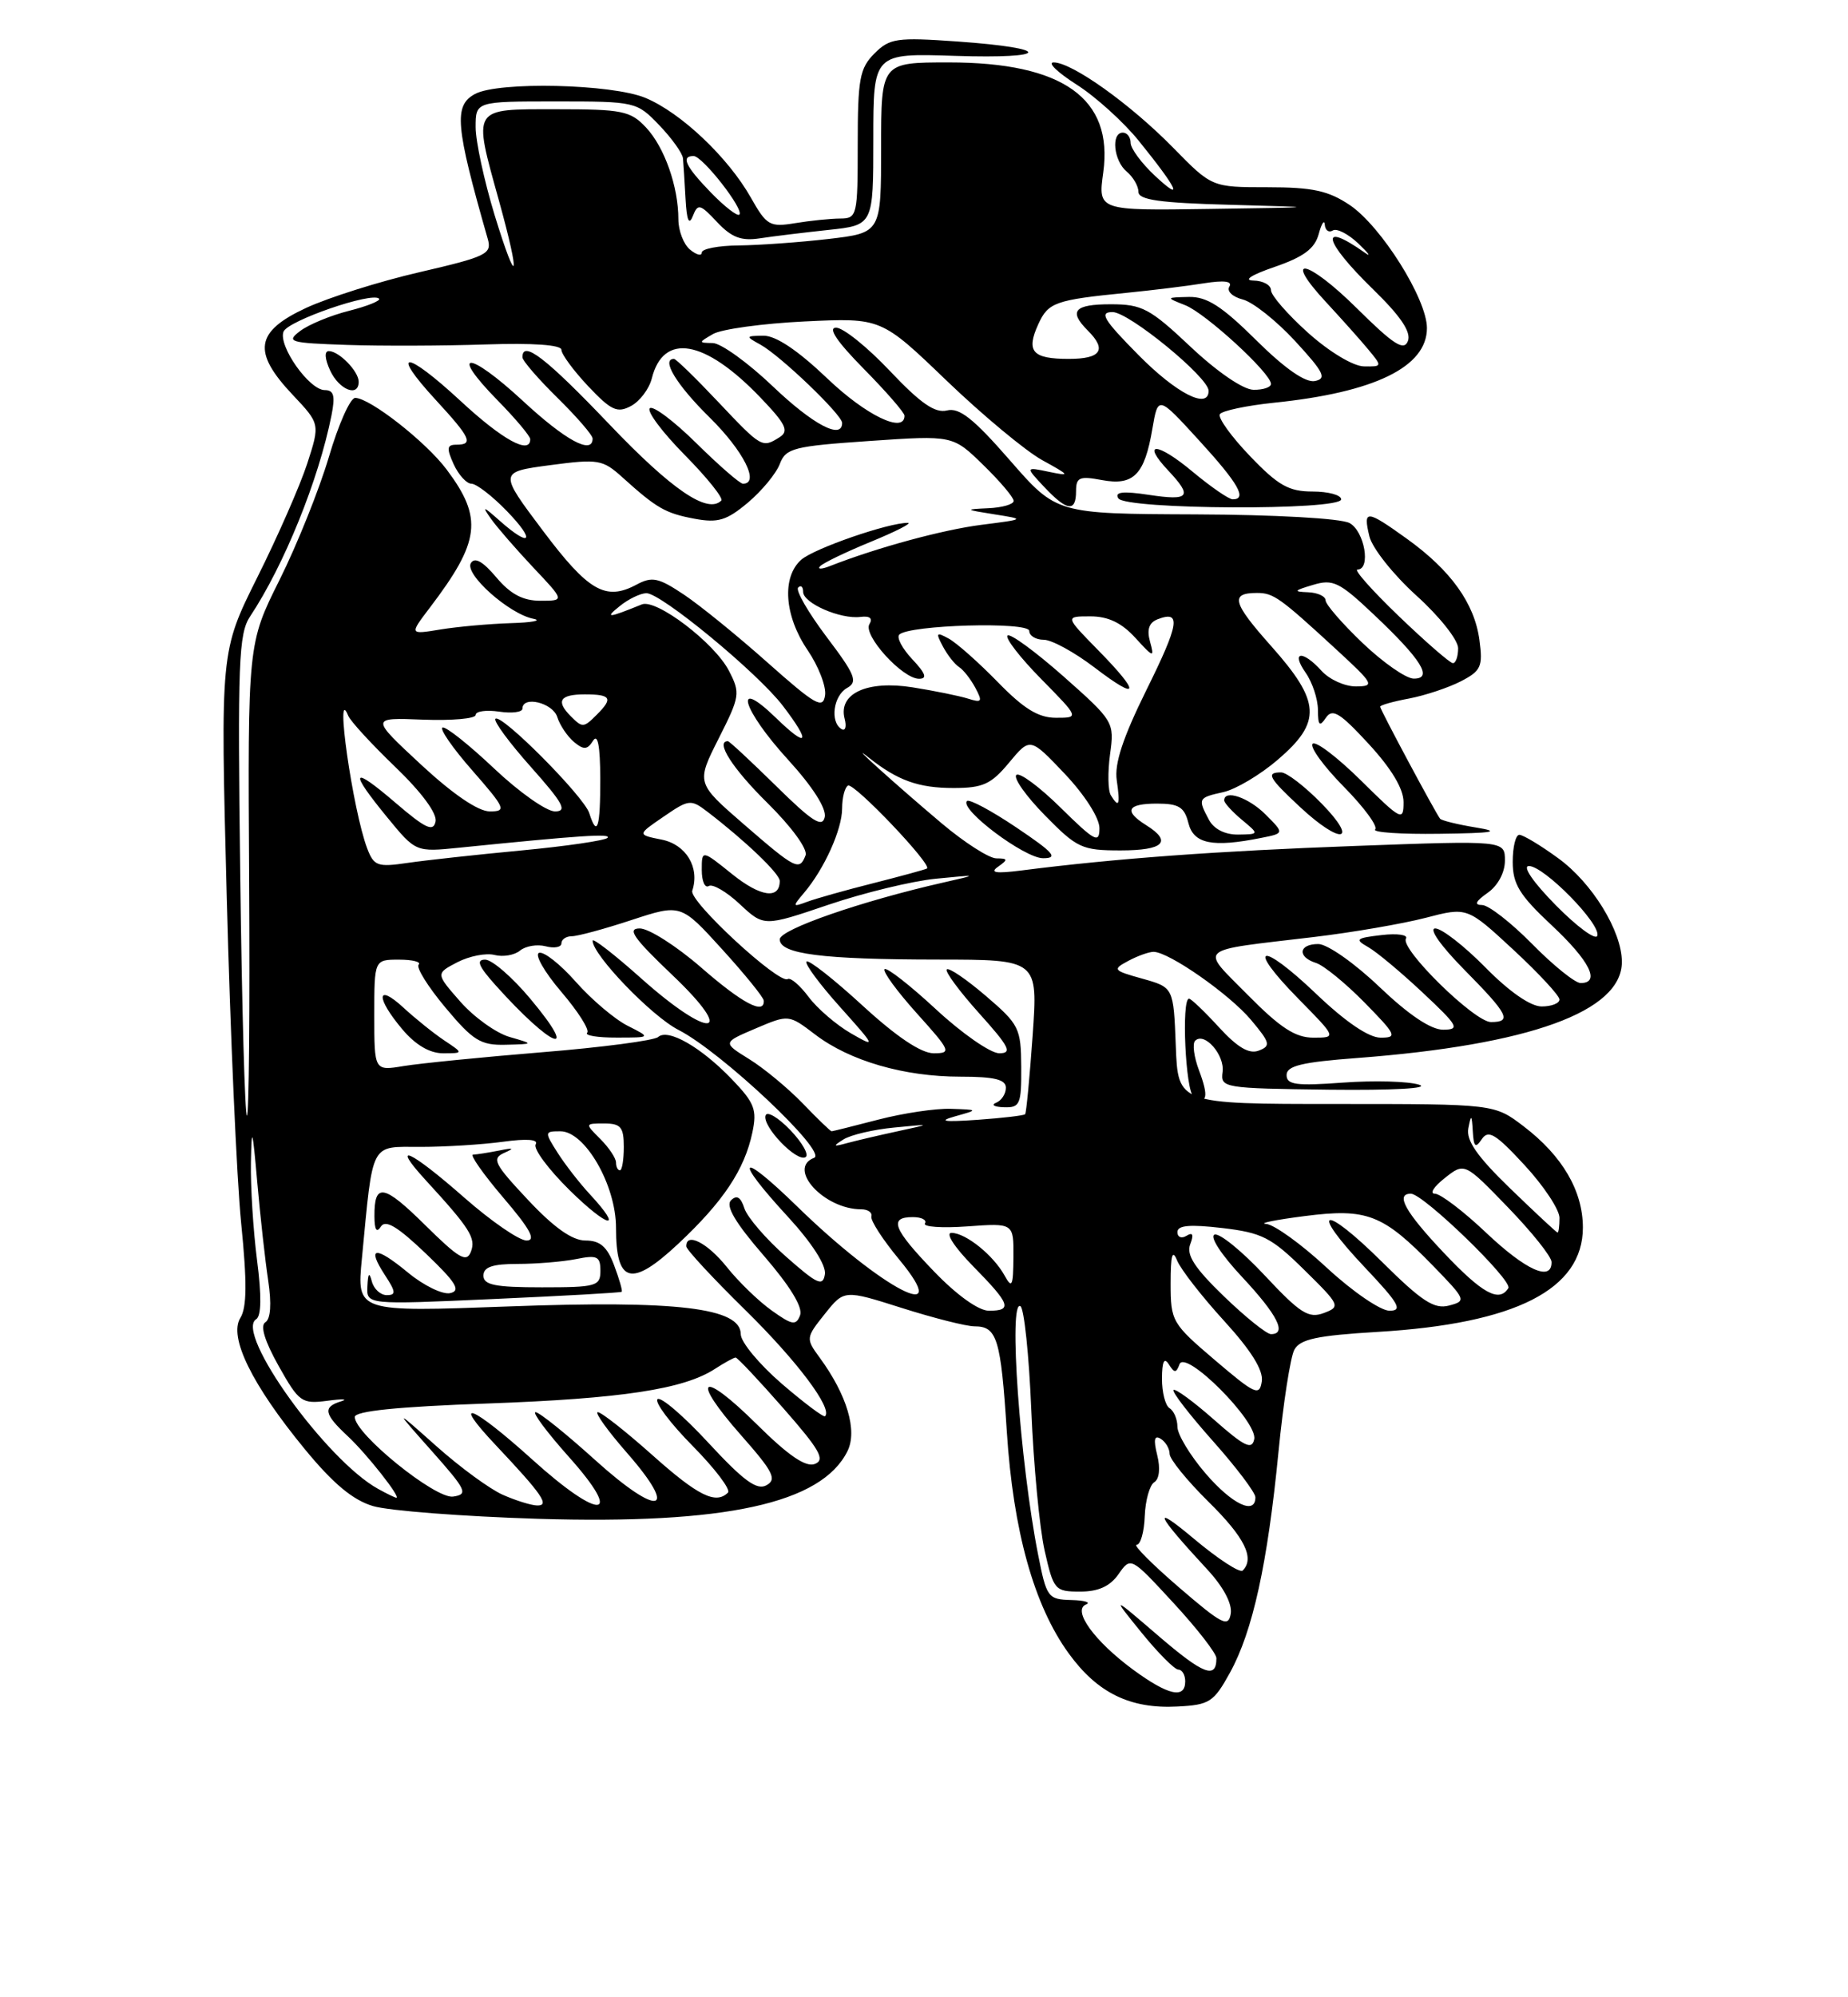 <?xml version="1.0" encoding="UTF-8" standalone="no"?>
<!DOCTYPE svg PUBLIC "-//W3C//DTD SVG 1.1//EN" "http://www.w3.org/Graphics/SVG/1.1/DTD/svg11.dtd" >
<svg xmlns="http://www.w3.org/2000/svg" xmlns:xlink="http://www.w3.org/1999/xlink" version="1.1" viewBox="0 0 237 256">
 <g >
 <path fill="currentColor"
d=" M 157.75 214.37 C 160.66 209.08 162.56 200.43 163.96 186.11 C 164.57 179.85 165.49 173.96 165.99 173.01 C 166.73 171.64 168.87 171.18 176.71 170.71 C 194.36 169.66 203.00 165.27 203.00 157.33 C 202.99 152.63 200.37 148.15 195.41 144.37 C 191.65 141.50 191.65 141.50 171.36 141.50 C 151.07 141.50 151.07 141.50 150.79 134.03 C 150.50 126.56 150.50 126.56 146.51 125.44 C 142.73 124.39 142.64 124.26 144.70 123.16 C 145.89 122.52 147.35 122.00 147.94 122.00 C 149.90 122.00 157.72 127.46 160.46 130.75 C 162.90 133.66 163.00 134.06 161.43 134.66 C 160.20 135.14 158.71 134.26 156.33 131.67 C 154.48 129.65 152.75 128.00 152.49 128.00 C 151.49 128.00 152.04 139.91 153.07 140.54 C 154.81 141.62 155.04 140.56 153.78 137.22 C 153.12 135.49 152.90 133.77 153.27 133.40 C 154.45 132.21 157.09 135.21 156.79 137.40 C 156.51 139.44 156.90 139.50 170.50 139.67 C 178.64 139.76 183.45 139.50 182.00 139.03 C 180.62 138.59 176.24 138.47 172.25 138.76 C 166.23 139.20 165.00 139.04 165.00 137.79 C 165.00 136.61 166.96 136.14 174.02 135.61 C 196.18 133.93 208.00 129.65 208.00 123.29 C 208.00 119.35 204.19 113.15 199.82 109.99 C 197.56 108.34 195.32 107.00 194.85 107.00 C 194.38 107.00 194.00 108.56 194.00 110.46 C 194.00 113.32 194.86 114.73 199.00 118.60 C 203.88 123.16 205.30 126.00 202.71 126.00 C 202.00 126.00 199.21 123.75 196.50 121.00 C 193.79 118.25 190.90 116.00 190.07 116.00 C 189.02 116.00 189.24 115.52 190.78 114.44 C 192.10 113.52 193.00 111.84 193.00 110.31 C 193.00 107.72 193.00 107.72 173.75 108.43 C 156.20 109.07 143.03 110.03 131.00 111.57 C 127.68 111.99 126.89 111.86 128.00 111.09 C 129.30 110.17 129.27 110.03 127.78 110.02 C 126.84 110.01 123.69 107.99 120.78 105.54 C 114.87 100.56 108.28 94.61 111.45 97.13 C 115.14 100.05 117.80 101.00 122.29 101.00 C 126.06 101.00 127.11 100.52 129.41 97.75 C 132.11 94.50 132.11 94.50 136.56 99.19 C 139.13 101.91 141.00 104.84 141.00 106.15 C 141.00 108.16 140.43 107.86 136.02 103.52 C 133.29 100.83 130.73 98.94 130.34 99.33 C 129.94 99.72 131.60 102.06 134.02 104.52 C 138.13 108.71 138.76 109.00 143.71 109.00 C 149.24 109.00 150.38 107.88 147.00 105.77 C 144.07 103.94 144.55 103.00 148.39 103.00 C 151.18 103.00 151.90 103.45 152.41 105.50 C 153.08 108.16 155.49 108.65 161.73 107.40 C 164.72 106.81 164.72 106.81 162.31 104.40 C 160.12 102.21 157.00 101.15 157.00 102.59 C 157.00 102.91 158.01 104.02 159.25 105.06 C 161.50 106.93 161.50 106.93 158.79 106.97 C 157.10 106.99 155.68 106.27 155.04 105.07 C 153.59 102.36 153.65 102.24 156.88 101.53 C 158.47 101.18 161.62 99.31 163.88 97.37 C 169.53 92.53 169.38 89.95 163.04 82.83 C 158.06 77.24 157.72 76.00 161.21 76.00 C 163.32 76.00 164.13 76.58 171.36 83.23 C 176.19 87.68 176.35 87.96 173.90 87.98 C 172.48 87.99 170.50 87.10 169.50 86.00 C 167.05 83.29 165.51 83.46 167.44 86.22 C 168.30 87.44 169.01 89.58 169.02 90.97 C 169.03 93.00 169.23 93.20 170.04 92.00 C 170.88 90.76 171.83 91.34 175.53 95.35 C 178.45 98.52 180.00 101.10 180.00 102.81 C 180.00 105.30 179.72 105.16 174.52 100.02 C 171.51 97.05 168.73 94.94 168.34 95.33 C 167.94 95.72 169.74 98.20 172.33 100.83 C 174.93 103.46 176.74 105.93 176.36 106.31 C 175.98 106.69 179.68 106.94 184.58 106.87 C 191.58 106.78 192.59 106.60 189.27 106.06 C 186.94 105.68 184.88 105.17 184.69 104.94 C 184.09 104.18 177.00 90.95 177.00 90.58 C 177.00 90.38 178.67 89.91 180.72 89.53 C 182.76 89.14 185.74 88.15 187.34 87.33 C 189.95 85.98 190.19 85.44 189.73 82.02 C 189.10 77.34 186.07 73.11 180.45 69.07 C 175.21 65.31 174.79 65.28 175.62 68.75 C 175.99 70.26 178.70 73.67 181.64 76.33 C 184.59 78.99 187.00 82.02 187.00 83.08 C 187.00 84.14 186.70 85.00 186.33 85.00 C 185.97 85.00 182.86 82.30 179.42 79.00 C 175.98 75.70 173.58 73.00 174.09 73.00 C 175.85 73.00 175.00 68.07 173.07 67.04 C 171.96 66.44 163.54 65.97 153.32 65.93 C 135.50 65.86 135.50 65.86 129.50 58.98 C 124.86 53.66 123.03 52.21 121.45 52.61 C 119.92 52.99 118.07 51.71 114.14 47.56 C 111.25 44.50 108.14 42.00 107.23 42.00 C 106.13 42.00 107.34 43.79 110.78 47.28 C 113.65 50.19 116.00 52.89 116.00 53.28 C 116.00 55.63 111.06 53.25 106.09 48.50 C 102.30 44.89 99.49 43.01 97.91 43.03 C 95.61 43.06 95.59 43.11 97.50 44.16 C 100.06 45.56 108.00 53.16 108.00 54.21 C 108.00 56.41 104.25 54.42 99.09 49.50 C 95.91 46.47 92.46 43.99 91.41 43.97 C 89.55 43.94 89.55 43.91 91.45 42.81 C 92.52 42.19 97.81 41.46 103.20 41.20 C 113.01 40.73 113.01 40.73 121.40 48.79 C 126.02 53.22 131.53 57.80 133.65 58.97 C 137.26 60.96 137.31 61.05 134.50 60.47 C 131.50 59.84 131.50 59.84 133.92 62.42 C 136.85 65.53 138.00 65.68 138.00 62.95 C 138.00 61.18 138.44 60.99 141.31 61.53 C 145.38 62.29 146.79 60.86 147.79 54.95 C 148.52 50.70 148.52 50.70 153.76 56.43 C 158.83 61.97 159.99 64.00 158.09 64.00 C 157.60 64.00 155.29 62.41 152.96 60.47 C 148.39 56.65 146.29 56.55 149.83 60.32 C 152.98 63.67 152.55 64.21 147.36 63.43 C 144.00 62.92 142.91 63.05 143.42 63.87 C 144.32 65.33 172.00 65.46 172.00 64.00 C 172.00 63.45 170.35 63.00 168.33 63.00 C 165.28 63.00 163.92 62.23 160.30 58.45 C 157.90 55.95 156.17 53.54 156.44 53.09 C 156.72 52.65 159.84 51.99 163.37 51.62 C 176.30 50.30 183.00 47.03 183.00 42.05 C 183.00 38.33 177.14 29.00 173.10 26.28 C 170.35 24.44 168.34 24.00 162.56 24.00 C 155.42 24.00 155.42 24.00 150.46 18.94 C 144.97 13.34 137.48 8.00 135.13 8.00 C 134.29 8.00 135.61 9.27 138.05 10.83 C 140.50 12.38 144.11 15.65 146.07 18.08 C 151.05 24.24 151.88 26.03 148.15 22.56 C 146.42 20.95 145.00 19.04 145.00 18.31 C 145.00 17.59 144.55 17.00 144.00 17.00 C 142.46 17.00 142.82 20.60 144.50 22.00 C 145.32 22.68 146.00 23.85 146.00 24.59 C 146.00 25.62 148.73 26.01 157.75 26.25 C 169.50 26.57 169.50 26.57 155.16 26.78 C 140.81 27.00 140.81 27.00 141.49 22.09 C 142.79 12.61 136.31 8.00 121.68 8.00 C 113.00 8.00 113.00 8.00 113.00 18.92 C 113.00 29.84 113.00 29.84 106.25 30.63 C 102.54 31.06 97.36 31.43 94.75 31.46 C 92.14 31.48 90.00 31.89 90.00 32.37 C 90.00 32.85 89.33 32.68 88.50 32.00 C 87.67 31.32 87.00 29.57 87.00 28.12 C 87.00 23.91 85.22 18.87 82.85 16.34 C 80.85 14.21 79.81 14.00 71.33 14.00 C 60.42 14.00 60.64 13.64 64.00 25.76 C 66.80 35.85 66.38 37.17 63.43 27.56 C 62.10 23.19 61.00 18.12 61.00 16.31 C 61.00 13.00 61.00 13.00 71.31 13.00 C 81.51 13.00 81.66 13.04 84.55 16.05 C 86.16 17.73 87.53 19.64 87.59 20.30 C 87.65 20.96 87.80 23.30 87.92 25.50 C 88.07 28.25 88.36 28.94 88.85 27.70 C 89.50 26.06 89.77 26.13 91.96 28.46 C 93.82 30.44 95.07 30.91 97.43 30.55 C 99.12 30.29 103.09 29.81 106.25 29.47 C 112.00 28.86 112.00 28.86 112.00 17.84 C 112.00 6.82 112.00 6.82 122.45 7.16 C 134.81 7.56 135.07 6.19 122.80 5.32 C 114.99 4.77 114.10 4.90 112.14 6.86 C 110.25 8.75 110.00 10.13 110.00 18.50 C 110.00 27.68 109.92 28.00 107.75 28.01 C 106.51 28.02 103.92 28.28 101.99 28.60 C 98.72 29.14 98.32 28.91 96.30 25.34 C 93.38 20.17 87.32 14.44 82.78 12.55 C 78.50 10.76 63.95 10.42 60.93 12.04 C 58.17 13.52 58.39 16.09 62.55 30.61 C 63.11 32.55 62.42 32.89 53.83 34.88 C 48.70 36.06 42.14 38.13 39.25 39.47 C 32.73 42.50 32.33 45.09 37.53 50.60 C 41.05 54.33 41.05 54.33 39.40 59.42 C 38.49 62.21 35.61 68.78 33.00 74.00 C 28.26 83.50 28.26 83.50 29.08 115.00 C 29.53 132.32 30.36 151.13 30.93 156.79 C 31.69 164.34 31.66 167.57 30.83 168.91 C 29.30 171.36 32.30 177.48 39.08 185.73 C 42.71 190.15 45.26 192.28 47.85 193.04 C 49.86 193.64 59.38 194.37 69.00 194.67 C 93.00 195.40 105.34 192.71 108.68 186.01 C 109.99 183.38 108.63 178.80 105.12 174.01 C 103.33 171.57 103.34 171.46 105.78 168.41 C 108.26 165.30 108.26 165.30 115.67 167.65 C 119.74 168.94 123.93 170.00 124.98 170.00 C 127.87 170.00 128.35 171.55 129.12 183.48 C 129.94 196.24 132.60 205.77 137.05 211.91 C 140.73 216.99 144.94 219.05 150.99 218.73 C 155.12 218.52 155.65 218.18 157.75 214.37 Z  M 130.36 106.07 C 127.15 103.91 124.29 102.38 124.01 102.67 C 123.01 103.71 131.38 110.00 133.77 110.00 C 135.77 110.00 135.16 109.30 130.36 106.07 Z  M 169.50 103.00 C 167.35 100.80 165.01 99.00 164.30 99.00 C 162.31 99.00 162.69 99.68 166.75 103.46 C 172.00 108.34 174.33 107.95 169.50 103.00 Z  M 145.31 214.00 C 140.34 210.34 137.48 206.38 139.28 205.65 C 139.95 205.38 139.10 205.12 137.38 205.08 C 134.39 205.00 134.21 204.75 133.13 199.24 C 130.80 187.43 129.31 166.46 130.87 167.42 C 131.34 167.71 131.97 173.70 132.26 180.73 C 132.55 187.75 133.32 195.86 133.97 198.75 C 135.12 203.81 135.29 204.00 138.53 204.00 C 140.87 204.00 142.36 203.32 143.45 201.76 C 145.02 199.52 145.02 199.52 150.51 205.47 C 153.53 208.74 156.00 211.92 156.00 212.54 C 156.00 215.26 154.33 214.62 148.63 209.73 C 142.54 204.50 142.54 204.50 146.39 209.25 C 148.51 211.86 150.64 214.00 151.12 214.00 C 151.60 214.00 152.00 214.68 152.00 215.50 C 152.00 217.80 149.81 217.30 145.31 214.00 Z  M 151.18 203.44 C 147.71 200.45 145.27 198.00 145.77 198.00 C 146.27 198.00 146.74 196.35 146.81 194.32 C 146.89 192.30 147.44 190.35 148.03 189.98 C 148.68 189.58 148.83 188.19 148.41 186.51 C 147.91 184.51 148.04 183.91 148.85 184.41 C 149.48 184.80 150.00 185.67 150.00 186.35 C 150.00 187.02 152.25 189.79 155.00 192.50 C 159.62 197.05 160.95 199.72 159.37 201.30 C 159.02 201.65 156.21 199.82 153.12 197.23 C 147.59 192.60 148.19 194.00 154.80 201.13 C 156.89 203.38 158.04 205.54 157.84 206.82 C 157.54 208.63 156.76 208.24 151.18 203.44 Z  M 64.50 191.60 C 62.85 190.88 59.02 188.08 56.00 185.39 C 50.50 180.50 50.50 180.50 55.39 186.00 C 59.83 191.00 60.08 191.53 58.11 191.82 C 55.85 192.16 45.50 183.79 45.50 181.62 C 45.50 180.86 50.96 180.30 62.50 179.89 C 79.74 179.27 87.71 178.06 91.71 175.44 C 92.93 174.65 94.12 174.00 94.34 174.00 C 94.57 174.00 97.32 176.92 100.46 180.50 C 105.13 185.82 105.87 187.11 104.50 187.64 C 103.33 188.09 101.11 186.57 97.04 182.54 C 89.88 175.45 88.45 176.50 95.06 183.98 C 99.15 188.61 99.66 189.61 98.31 190.36 C 97.08 191.06 95.39 189.83 90.87 184.95 C 87.66 181.47 84.71 178.95 84.32 179.34 C 83.94 179.73 85.96 182.43 88.83 185.33 C 91.70 188.24 93.74 190.93 93.36 191.31 C 91.80 192.86 89.52 191.73 83.66 186.50 C 80.27 183.48 77.13 181.01 76.67 181.00 C 76.22 181.00 77.90 183.35 80.41 186.22 C 87.18 193.96 84.54 194.55 76.33 187.14 C 72.59 183.76 69.15 181.00 68.68 181.00 C 68.22 181.00 70.15 183.59 72.97 186.75 C 80.13 194.76 77.01 194.98 68.26 187.07 C 60.52 180.09 57.67 178.97 63.60 185.25 C 69.56 191.57 70.55 193.01 68.87 192.96 C 68.12 192.94 66.15 192.33 64.50 191.60 Z  M 154.58 188.82 C 152.61 186.52 151.00 183.85 151.00 182.88 C 151.00 181.91 150.55 180.84 150.00 180.50 C 149.45 180.16 149.01 178.45 149.02 176.69 C 149.03 174.51 149.30 173.93 149.89 174.86 C 150.62 176.01 150.84 176.01 151.27 174.86 C 152.01 172.89 161.30 182.20 160.85 184.46 C 160.56 185.88 159.61 185.42 155.71 181.98 C 153.07 179.65 150.73 177.94 150.50 178.16 C 150.28 178.39 152.55 181.33 155.55 184.70 C 158.55 188.07 161.00 191.31 161.00 191.91 C 161.00 194.25 157.99 192.80 154.58 188.82 Z  M 48.50 190.84 C 41.85 187.19 30.07 170.81 32.85 169.09 C 33.52 168.68 33.56 166.10 32.96 161.48 C 32.47 157.64 32.12 152.03 32.18 149.00 C 32.27 144.22 32.38 144.55 32.99 151.50 C 33.38 155.90 34.01 161.60 34.40 164.16 C 34.84 167.12 34.71 169.06 34.03 169.48 C 33.34 169.91 33.94 171.88 35.73 175.07 C 38.35 179.73 38.69 179.97 42.00 179.54 C 43.92 179.28 44.71 179.32 43.75 179.61 C 41.37 180.34 41.54 181.23 44.60 184.08 C 47.04 186.35 51.52 192.04 50.82 191.97 C 50.64 191.95 49.60 191.45 48.50 190.84 Z  M 100.24 177.34 C 97.36 174.85 95.00 172.01 95.00 171.01 C 95.00 167.62 86.85 166.65 65.22 167.45 C 45.75 168.17 45.75 168.17 46.41 161.33 C 47.87 146.12 47.41 147.00 53.95 147.00 C 57.12 147.00 61.88 146.70 64.52 146.34 C 67.59 145.92 69.09 146.04 68.70 146.67 C 68.36 147.22 70.32 149.86 73.04 152.54 C 78.02 157.44 80.08 157.85 75.63 153.05 C 74.33 151.65 72.47 149.26 71.51 147.75 C 69.81 145.07 69.82 145.00 71.87 145.00 C 75.02 145.00 79.00 151.89 79.00 157.36 C 79.00 164.53 80.97 165.04 86.96 159.44 C 92.75 154.02 95.48 149.93 96.49 145.15 C 97.11 142.23 96.77 141.36 93.85 138.32 C 89.89 134.20 85.66 131.78 84.40 132.92 C 83.90 133.36 77.20 134.25 69.50 134.87 C 61.80 135.50 53.81 136.30 51.75 136.64 C 48.00 137.26 48.00 137.26 48.00 130.13 C 48.00 123.00 48.00 123.00 51.17 123.00 C 52.91 123.00 54.04 123.29 53.69 123.64 C 53.34 123.99 54.88 126.47 57.12 129.14 C 60.67 133.39 61.65 133.99 64.84 133.91 C 68.50 133.82 68.50 133.82 65.35 132.91 C 63.62 132.41 60.78 130.37 59.04 128.39 C 55.87 124.78 55.87 124.78 58.66 123.33 C 60.19 122.54 62.34 122.12 63.42 122.40 C 64.51 122.68 65.98 122.43 66.69 121.84 C 67.41 121.25 68.89 121.00 69.99 121.29 C 71.10 121.58 72.00 121.40 72.00 120.91 C 72.00 120.41 72.60 120.00 73.33 120.00 C 74.07 120.00 77.52 119.07 81.00 117.92 C 87.32 115.85 87.32 115.85 92.61 121.67 C 95.53 124.88 97.93 127.84 97.95 128.25 C 98.07 130.12 95.20 128.61 89.91 124.00 C 86.74 121.25 83.21 119.00 82.05 119.00 C 80.38 119.00 81.23 120.22 86.22 124.97 C 94.61 132.94 91.12 133.33 82.25 125.42 C 78.81 122.35 76.00 120.17 76.00 120.57 C 76.00 122.39 83.56 130.24 87.00 132.00 C 92.50 134.80 106.20 147.71 104.41 148.40 C 100.88 149.75 105.67 155.00 110.45 155.00 C 111.30 155.00 111.89 155.41 111.75 155.91 C 111.61 156.42 113.21 158.89 115.30 161.41 C 122.51 170.11 113.13 165.25 102.25 154.65 C 94.77 147.36 93.95 148.26 101.05 155.96 C 104.11 159.29 105.97 162.17 105.79 163.32 C 105.54 164.94 104.82 164.61 100.81 161.07 C 98.22 158.79 95.82 156.00 95.46 154.86 C 95.00 153.43 94.48 153.12 93.75 153.85 C 93.03 154.57 94.30 156.73 97.96 160.95 C 101.33 164.85 102.99 167.57 102.61 168.58 C 102.09 169.93 101.60 169.85 98.98 167.98 C 97.31 166.80 94.72 164.29 93.22 162.41 C 90.74 159.30 87.98 157.89 88.01 159.75 C 88.02 160.16 91.42 163.83 95.56 167.89 C 102.20 174.41 106.81 180.53 105.81 181.52 C 105.63 181.70 103.12 179.82 100.24 177.34 Z  M 79.73 165.57 C 79.86 165.46 79.42 163.94 78.76 162.18 C 77.86 159.78 76.95 159.00 75.08 159.00 C 73.39 159.00 71.06 157.36 67.71 153.79 C 63.38 149.18 63.03 148.50 64.66 147.77 C 66.04 147.16 65.87 147.09 64.00 147.47 C 62.62 147.74 61.13 147.98 60.67 147.99 C 60.22 147.99 61.96 150.47 64.54 153.50 C 68.00 157.54 68.79 159.00 67.53 159.00 C 66.58 159.00 62.99 156.53 59.54 153.50 C 52.61 147.41 49.97 146.21 54.58 151.25 C 60.29 157.47 61.06 158.69 60.39 160.44 C 59.83 161.87 58.87 161.31 54.55 157.05 C 49.19 151.75 47.99 151.55 48.02 155.92 C 48.03 157.63 48.30 158.07 48.84 157.22 C 49.44 156.28 50.98 157.21 54.58 160.64 C 58.48 164.37 59.14 165.42 57.75 165.74 C 56.79 165.97 54.34 164.78 52.31 163.10 C 48.10 159.63 46.97 159.77 49.39 163.47 C 50.77 165.58 50.81 166.00 49.60 166.00 C 48.80 166.00 47.94 165.21 47.69 164.25 C 47.36 163.00 47.20 163.17 47.12 164.86 C 47.00 167.23 47.00 167.23 63.25 166.50 C 72.19 166.10 79.60 165.69 79.73 165.57 Z  M 101.35 144.84 C 99.80 143.23 98.37 142.38 98.18 142.97 C 97.72 144.35 102.18 149.00 103.31 148.31 C 103.78 148.02 102.90 146.46 101.35 144.84 Z  M 56.97 133.35 C 55.61 132.44 53.26 130.55 51.75 129.16 C 48.27 125.95 48.16 127.85 51.59 131.92 C 53.27 133.92 55.10 135.00 56.81 135.00 C 59.45 135.00 59.45 135.00 56.97 133.35 Z  M 68.00 128.00 C 65.70 125.25 63.10 123.00 62.22 123.00 C 61.03 123.00 61.36 123.83 63.53 126.25 C 70.77 134.34 74.55 135.82 68.00 128.00 Z  M 80.50 131.48 C 78.85 130.65 75.87 128.13 73.87 125.87 C 71.87 123.60 69.74 121.92 69.13 122.13 C 68.53 122.33 69.81 124.58 71.98 127.12 C 74.15 129.66 75.65 132.02 75.30 132.37 C 74.95 132.72 76.65 133.00 79.08 132.99 C 83.50 132.99 83.50 132.99 80.50 131.48 Z  M 155.82 174.34 C 150.31 169.65 150.13 169.35 150.13 164.50 C 150.13 160.86 150.35 160.06 150.96 161.56 C 151.42 162.69 154.12 166.16 156.97 169.28 C 160.46 173.10 162.04 175.63 161.82 177.06 C 161.53 178.98 160.96 178.72 155.82 174.34 Z  M 156.97 166.16 C 153.21 162.53 152.12 160.85 152.64 159.49 C 153.12 158.24 152.98 157.90 152.17 158.39 C 151.53 158.79 151.00 158.58 151.00 157.92 C 151.00 157.05 152.58 156.91 156.75 157.40 C 161.85 158.00 163.04 158.60 167.26 162.76 C 171.87 167.29 171.95 167.48 169.76 168.30 C 167.82 169.02 166.74 168.33 162.22 163.50 C 159.32 160.39 156.42 158.03 155.77 158.24 C 155.09 158.47 156.61 160.81 159.29 163.67 C 163.84 168.54 165.09 171.00 163.00 171.00 C 162.44 171.00 159.73 168.82 156.97 166.16 Z  M 119.82 163.00 C 114.54 157.53 113.94 156.00 117.06 156.00 C 118.19 156.00 118.89 156.36 118.62 156.81 C 118.34 157.25 120.79 157.43 124.06 157.19 C 130.00 156.76 130.00 156.76 129.97 161.13 C 129.94 164.86 129.78 165.21 128.84 163.50 C 127.40 160.89 123.88 158.05 122.04 158.02 C 121.20 158.01 122.38 159.83 124.79 162.29 C 129.59 167.17 129.88 168.00 126.82 168.00 C 125.50 168.00 122.71 166.00 119.82 163.00 Z  M 170.17 162.50 C 166.91 159.47 163.39 156.94 162.37 156.87 C 161.34 156.80 163.56 156.35 167.30 155.87 C 175.34 154.84 177.34 155.62 183.82 162.28 C 188.02 166.60 188.08 166.75 185.82 167.34 C 183.93 167.83 182.35 166.80 177.28 161.78 C 169.63 154.20 167.77 154.76 175.03 162.44 C 179.41 167.07 179.94 168.00 178.20 168.00 C 177.05 168.00 173.44 165.53 170.17 162.50 Z  M 185.15 160.56 C 180.22 155.35 178.91 153.00 180.94 153.00 C 182.53 153.00 194.03 164.14 193.44 165.10 C 192.27 166.99 190.11 165.81 185.15 160.56 Z  M 190.59 158.00 C 187.69 155.25 184.73 153.00 184.02 153.00 C 183.31 153.00 183.88 152.10 185.28 151.00 C 187.82 148.99 187.82 148.99 193.39 154.75 C 196.45 157.91 198.97 161.06 198.98 161.75 C 199.02 164.32 195.71 162.84 190.59 158.00 Z  M 193.70 152.35 C 189.43 148.22 188.01 146.17 188.31 144.62 C 188.67 142.78 188.75 142.83 188.88 145.00 C 189.00 147.03 189.22 147.22 190.04 146.00 C 190.88 144.76 191.83 145.34 195.53 149.35 C 197.99 152.01 200.00 155.05 200.00 156.10 C 200.00 157.14 199.89 157.99 199.75 157.98 C 199.61 157.97 196.89 155.43 193.70 152.35 Z  M 79.00 149.00 C 79.00 148.45 78.10 147.10 77.00 146.00 C 75.00 144.00 75.00 144.00 77.50 144.00 C 79.61 144.00 80.00 144.47 80.00 147.00 C 80.00 148.65 79.78 150.00 79.50 150.00 C 79.22 150.00 79.00 149.55 79.00 149.00 Z  M 108.18 146.04 C 109.10 145.46 112.03 144.77 114.68 144.52 C 119.50 144.05 119.50 144.05 115.15 144.99 C 112.75 145.51 109.83 146.19 108.65 146.51 C 106.83 147.01 106.76 146.93 108.18 146.04 Z  M 102.95 141.43 C 101.05 139.47 97.96 136.91 96.08 135.75 C 92.66 133.63 92.66 133.63 96.91 131.82 C 101.15 130.02 101.15 130.02 104.53 132.59 C 108.97 135.98 115.94 138.00 123.16 138.00 C 127.53 138.00 129.00 138.36 129.00 139.42 C 129.00 140.20 128.44 141.06 127.75 141.34 C 127.06 141.62 127.51 141.88 128.75 141.92 C 130.81 141.99 131.00 141.56 130.97 136.75 C 130.94 131.78 130.70 131.30 126.42 127.64 C 123.93 125.51 121.68 123.98 121.42 124.25 C 121.16 124.51 123.02 127.03 125.56 129.86 C 129.45 134.18 129.86 135.00 128.15 135.00 C 127.03 135.00 123.37 132.46 120.03 129.36 C 116.68 126.26 113.72 123.95 113.44 124.22 C 113.17 124.50 115.02 127.03 117.56 129.86 C 121.94 134.72 122.05 135.00 119.74 135.00 C 118.13 135.00 114.98 132.89 110.60 128.87 C 106.93 125.50 103.70 122.97 103.43 123.24 C 103.16 123.50 105.09 126.12 107.72 129.05 C 112.34 134.21 112.39 134.32 109.12 132.44 C 107.27 131.37 104.83 129.28 103.71 127.79 C 102.60 126.30 101.39 125.26 101.02 125.49 C 99.90 126.18 88.33 115.50 88.78 114.17 C 89.77 111.20 88.00 108.25 84.87 107.62 C 81.71 106.99 81.71 106.99 85.11 104.67 C 88.34 102.45 88.60 102.42 90.72 104.04 C 95.58 107.76 100.00 111.99 100.00 112.91 C 100.00 115.31 97.53 114.96 93.92 112.06 C 90.00 108.91 90.00 108.91 90.00 111.51 C 90.00 112.95 90.40 113.87 90.90 113.56 C 91.39 113.26 93.19 114.30 94.88 115.89 C 97.97 118.77 97.97 118.77 106.23 115.97 C 110.78 114.43 116.97 112.93 120.00 112.63 C 125.50 112.09 125.50 112.09 121.00 113.11 C 110.45 115.50 100.00 119.13 100.00 120.40 C 100.00 122.28 105.43 122.98 120.31 122.99 C 133.12 123.00 133.12 123.00 132.43 132.75 C 132.05 138.11 131.62 142.64 131.47 142.81 C 131.33 142.98 128.58 143.30 125.36 143.53 C 120.99 143.83 120.26 143.71 122.50 143.08 C 125.50 142.24 125.50 142.24 121.96 142.12 C 120.01 142.05 115.83 142.68 112.66 143.50 C 109.49 144.32 106.79 145.00 106.65 145.00 C 106.51 145.00 104.84 143.40 102.95 141.43 Z  M 30.81 112.25 C 30.46 84.84 30.60 81.23 32.08 79.00 C 36.42 72.47 40.86 61.52 42.51 53.25 C 43.01 50.73 42.82 50.00 41.65 50.00 C 39.66 50.00 35.66 44.33 36.36 42.51 C 36.90 41.11 47.71 37.38 48.61 38.28 C 48.87 38.53 47.15 39.23 44.79 39.83 C 42.43 40.42 39.60 41.59 38.50 42.42 C 36.65 43.82 37.11 43.96 44.50 44.21 C 48.90 44.36 56.89 44.33 62.25 44.15 C 68.40 43.95 72.00 44.20 72.00 44.84 C 72.00 45.40 73.55 47.50 75.43 49.50 C 78.38 52.62 79.16 52.98 80.92 52.04 C 82.05 51.44 83.25 49.85 83.59 48.51 C 85.07 42.59 90.37 43.51 97.49 50.92 C 100.79 54.36 101.22 55.25 99.99 56.03 C 97.74 57.45 97.68 57.41 92.09 51.50 C 89.23 48.47 86.69 46.00 86.44 46.00 C 84.74 46.00 86.76 49.33 91.00 53.50 C 95.36 57.80 97.48 62.00 95.28 62.00 C 94.89 62.00 92.20 59.66 89.31 56.81 C 86.41 53.95 83.73 51.94 83.33 52.33 C 82.94 52.73 84.96 55.43 87.83 58.33 C 90.70 61.24 92.80 63.86 92.50 64.16 C 90.76 65.91 86.17 62.79 78.16 54.40 C 70.03 45.88 67.00 43.55 67.00 45.79 C 67.00 46.23 69.03 48.57 71.50 51.00 C 73.97 53.43 76.00 55.77 76.00 56.21 C 76.00 58.33 72.53 56.46 67.03 51.36 C 60.06 44.92 57.50 44.87 63.81 51.31 C 66.12 53.66 68.00 55.90 68.00 56.29 C 68.00 58.33 64.45 56.39 59.03 51.36 C 51.97 44.83 49.91 44.78 55.91 51.29 C 60.36 56.12 60.77 57.00 58.52 57.00 C 57.31 57.00 57.25 57.45 58.18 59.50 C 58.81 60.87 59.84 62.00 60.46 62.00 C 61.09 62.00 63.13 63.57 65.00 65.50 C 68.75 69.37 68.09 70.29 64.09 66.75 C 61.94 64.84 61.77 64.80 62.97 66.50 C 63.75 67.60 66.20 70.41 68.40 72.75 C 72.42 77.00 72.42 77.00 69.30 77.00 C 67.06 77.00 65.46 76.15 63.65 74.00 C 61.93 71.96 60.89 71.37 60.39 72.17 C 59.53 73.57 65.29 78.70 68.40 79.31 C 69.56 79.54 68.25 79.79 65.50 79.87 C 62.75 79.96 58.70 80.32 56.50 80.68 C 52.50 81.34 52.50 81.34 55.10 77.92 C 61.60 69.38 61.96 66.42 57.28 60.18 C 54.61 56.62 47.43 51.00 45.55 51.00 C 44.92 51.00 43.40 54.40 42.18 58.56 C 40.95 62.71 38.11 69.80 35.86 74.31 C 31.77 82.50 31.77 82.50 31.95 112.75 C 32.05 129.39 31.93 143.00 31.67 143.00 C 31.41 143.00 31.02 129.16 30.81 112.25 Z  M 46.00 48.93 C 46.00 47.59 43.47 45.00 42.17 45.00 C 41.58 45.00 41.65 45.99 42.34 47.49 C 43.50 49.98 46.00 50.96 46.00 48.93 Z  M 160.06 127.56 C 153.87 121.29 153.14 121.93 168.50 120.10 C 173.45 119.51 179.90 118.40 182.83 117.64 C 188.16 116.25 188.16 116.25 194.08 121.73 C 197.34 124.75 200.00 127.62 200.00 128.11 C 200.00 128.60 198.97 129.00 197.71 129.00 C 196.29 129.00 193.56 127.11 190.50 124.00 C 187.79 121.25 184.90 119.00 184.07 119.00 C 183.20 119.00 184.77 121.23 187.78 124.28 C 193.44 130.01 193.95 131.00 191.21 131.00 C 189.10 131.00 179.51 121.59 180.31 120.30 C 180.61 119.82 179.20 119.61 177.18 119.85 C 173.89 120.23 173.71 120.40 175.46 121.39 C 176.54 122.00 179.69 124.63 182.46 127.23 C 187.03 131.51 187.27 131.96 185.09 131.98 C 183.52 131.99 180.68 130.09 176.91 126.50 C 173.72 123.45 170.22 121.00 169.07 121.00 C 166.53 121.00 166.34 122.66 168.79 123.43 C 169.78 123.75 172.57 126.03 175.00 128.50 C 179.08 132.66 179.24 133.00 177.05 133.00 C 175.54 133.00 172.55 130.97 168.79 127.38 C 161.61 120.53 159.68 121.07 166.52 128.02 C 171.42 133.00 171.42 133.00 168.43 133.00 C 166.13 133.00 164.19 131.74 160.06 127.56 Z  M 199.53 116.03 C 196.61 113.07 195.20 111.00 196.08 111.00 C 198.02 111.00 205.35 118.46 204.85 119.94 C 204.65 120.55 202.25 118.79 199.53 116.03 Z  M 103.13 114.42 C 105.72 111.36 108.00 106.31 108.00 103.61 C 108.00 102.24 108.34 100.92 108.75 100.69 C 109.50 100.26 119.60 110.86 118.88 111.32 C 118.67 111.45 115.58 112.29 112.00 113.20 C 108.42 114.10 104.60 115.18 103.50 115.59 C 101.62 116.29 101.60 116.23 103.13 114.42 Z  M 47.09 108.74 C 45.25 103.90 42.88 87.34 44.66 91.74 C 44.94 92.43 47.65 95.38 50.69 98.30 C 54.07 101.55 56.08 104.27 55.86 105.30 C 55.57 106.66 54.58 106.20 50.75 102.92 C 45.06 98.04 44.68 98.69 49.66 104.76 C 53.32 109.22 53.32 109.22 58.91 108.65 C 74.41 107.08 78.45 106.81 77.91 107.39 C 77.58 107.73 72.63 108.46 66.91 109.00 C 61.18 109.54 54.60 110.26 52.27 110.60 C 48.42 111.17 47.95 111.00 47.09 108.74 Z  M 95.39 105.65 C 89.29 100.36 89.29 100.36 92.16 94.67 C 94.90 89.25 94.97 88.84 93.48 85.97 C 91.64 82.40 84.16 76.71 82.31 77.47 C 77.95 79.24 77.49 79.28 79.50 77.67 C 80.60 76.78 82.12 76.05 82.89 76.03 C 84.75 75.99 97.17 86.23 100.41 90.48 C 104.06 95.26 103.62 96.00 99.50 92.00 C 93.91 86.58 95.18 90.94 101.08 97.39 C 104.21 100.82 106.01 103.63 105.77 104.73 C 105.46 106.13 104.17 105.31 99.54 100.75 C 96.32 97.59 93.54 95.00 93.35 95.00 C 91.70 95.00 93.93 98.49 98.42 102.92 C 101.53 105.99 103.61 108.85 103.31 109.63 C 102.53 111.66 102.05 111.42 95.39 105.65 Z  M 75.57 104.22 C 74.89 102.08 64.27 91.40 63.54 92.13 C 63.26 92.41 65.31 95.19 68.10 98.32 C 72.23 102.96 72.80 104.00 71.17 104.00 C 70.08 104.00 66.56 101.52 63.36 98.49 C 60.16 95.47 57.19 93.10 56.76 93.25 C 56.33 93.39 58.04 95.87 60.57 98.75 C 64.83 103.62 64.99 104.00 62.81 104.00 C 61.32 104.00 58.08 101.79 53.98 97.99 C 47.50 91.97 47.50 91.97 54.25 92.24 C 57.97 92.38 61.00 92.11 61.00 91.64 C 61.00 91.16 62.35 90.97 64.00 91.21 C 65.65 91.46 67.00 91.28 67.00 90.83 C 67.00 89.13 70.89 90.07 71.47 91.91 C 71.80 92.96 72.77 94.39 73.61 95.10 C 74.87 96.14 75.32 96.11 76.06 94.94 C 76.66 93.98 76.97 95.61 76.98 99.75 C 77.00 106.11 76.59 107.42 75.57 104.22 Z  M 142.46 101.93 C 142.09 101.34 142.05 98.98 142.36 96.68 C 142.93 92.56 142.85 92.42 136.37 86.68 C 132.75 83.49 129.53 81.13 129.21 81.46 C 128.89 81.78 130.83 84.29 133.52 87.02 C 138.42 92.00 138.42 92.00 135.42 92.00 C 133.17 92.00 131.30 90.85 127.96 87.42 C 125.51 84.91 122.68 82.40 121.67 81.85 C 120.06 80.97 119.98 81.09 120.93 82.87 C 121.52 83.98 122.46 85.16 123.00 85.50 C 123.54 85.84 124.48 87.03 125.08 88.15 C 126.04 89.95 125.93 90.11 124.13 89.54 C 123.01 89.19 119.82 88.54 117.05 88.10 C 111.21 87.17 107.48 88.89 108.32 92.12 C 108.59 93.15 108.41 93.75 107.91 93.44 C 106.42 92.52 106.88 89.17 108.63 88.18 C 110.05 87.39 109.70 86.51 105.99 81.61 C 103.64 78.49 102.01 75.66 102.36 75.31 C 102.71 74.95 103.00 75.20 103.00 75.86 C 103.00 77.31 107.79 79.40 110.36 79.07 C 111.55 78.92 111.96 79.25 111.50 80.00 C 110.64 81.40 115.73 87.00 117.86 87.00 C 118.95 87.00 118.72 86.33 117.00 84.50 C 115.71 83.13 114.96 81.71 115.33 81.34 C 116.58 80.09 132.00 79.65 132.00 80.87 C 132.00 81.49 132.84 82.00 133.86 82.00 C 134.88 82.00 137.80 83.60 140.36 85.55 C 146.14 89.96 146.34 88.94 140.79 83.29 C 136.58 79.00 136.58 79.00 139.84 79.00 C 142.12 79.00 143.85 79.83 145.60 81.75 C 147.94 84.31 148.07 84.34 147.49 82.25 C 147.05 80.68 147.36 79.80 148.47 79.37 C 151.52 78.20 151.24 79.94 147.01 88.47 C 144.01 94.55 142.90 97.89 143.22 100.01 C 143.68 103.20 143.51 103.64 142.46 101.93 Z  M 73.20 91.80 C 71.25 89.85 71.80 89.00 75.00 89.00 C 78.36 89.00 78.65 89.49 76.57 91.57 C 74.84 93.30 74.71 93.31 73.20 91.80 Z  M 98.50 84.98 C 94.65 81.55 89.80 77.61 87.72 76.22 C 84.44 74.03 83.63 73.86 81.62 74.94 C 77.66 77.05 75.46 75.78 69.61 68.00 C 63.97 60.50 63.97 60.50 70.55 59.62 C 76.73 58.80 77.29 58.90 79.81 61.17 C 84.22 65.15 85.33 65.79 89.08 66.49 C 92.08 67.05 93.19 66.71 95.92 64.42 C 97.71 62.91 99.55 60.68 100.01 59.46 C 100.78 57.44 101.77 57.19 111.53 56.52 C 122.20 55.79 122.20 55.79 126.10 59.60 C 128.25 61.69 130.00 63.76 130.00 64.20 C 130.00 64.64 128.54 65.06 126.75 65.14 C 123.68 65.28 123.72 65.32 127.50 65.92 C 131.50 66.55 131.50 66.55 125.85 67.27 C 120.86 67.91 112.48 70.19 106.50 72.53 C 105.40 72.97 104.80 72.99 105.16 72.59 C 105.52 72.18 108.44 70.77 111.66 69.45 C 114.87 68.13 117.02 67.04 116.43 67.02 C 114.02 66.97 104.38 70.30 102.75 71.75 C 100.24 73.98 100.59 78.93 103.56 83.31 C 104.97 85.38 105.99 88.01 105.81 89.14 C 105.54 90.92 104.56 90.36 98.50 84.98 Z  M 174.75 82.42 C 172.14 79.93 170.00 77.46 170.00 76.95 C 170.00 76.43 168.99 75.96 167.75 75.91 C 165.83 75.84 165.92 75.70 168.38 74.97 C 170.96 74.19 171.77 74.59 176.22 78.80 C 182.32 84.56 183.83 87.01 181.29 86.98 C 180.30 86.96 177.36 84.91 174.75 82.42 Z  M 146.00 45.50 C 141.51 40.96 140.94 40.00 142.68 40.00 C 144.78 40.00 155.00 48.37 155.00 50.09 C 155.00 52.54 150.88 50.44 146.00 45.50 Z  M 152.70 44.46 C 147.47 39.53 146.47 39.00 142.45 39.00 C 137.77 39.00 137.01 39.87 139.50 42.36 C 141.99 44.84 141.21 46.00 137.06 46.00 C 132.39 46.00 131.56 45.05 133.16 41.55 C 134.43 38.76 135.32 38.44 144.50 37.53 C 147.80 37.20 152.26 36.66 154.40 36.31 C 157.00 35.90 158.09 36.04 157.66 36.74 C 157.30 37.32 158.07 38.05 159.36 38.38 C 160.66 38.70 163.69 41.11 166.10 43.72 C 169.80 47.74 170.19 48.53 168.62 48.84 C 167.41 49.07 164.78 47.24 161.10 43.60 C 156.70 39.24 154.78 38.01 152.47 38.06 C 149.50 38.13 149.50 38.13 152.00 39.12 C 154.62 40.15 163.00 47.84 163.00 49.21 C 163.00 49.64 161.99 49.98 160.75 49.96 C 159.43 49.94 156.10 47.66 152.70 44.46 Z  M 167.75 42.65 C 165.14 40.31 163.00 37.85 163.00 37.20 C 163.00 36.54 161.99 35.98 160.75 35.96 C 159.40 35.93 160.49 35.23 163.47 34.21 C 167.19 32.93 168.61 31.87 169.12 30.00 C 169.49 28.62 169.85 28.09 169.90 28.81 C 169.96 29.53 170.42 29.86 170.93 29.54 C 171.44 29.23 172.92 29.99 174.23 31.24 C 175.53 32.48 175.90 33.01 175.05 32.40 C 169.10 28.19 169.70 30.86 176.10 37.09 C 179.64 40.54 181.00 42.56 180.56 43.71 C 180.05 45.03 178.75 44.20 173.99 39.49 C 167.61 33.18 164.34 32.57 170.10 38.77 C 172.00 40.82 174.41 43.51 175.44 44.75 C 177.29 46.98 177.29 47.00 174.90 46.96 C 173.53 46.93 170.47 45.09 167.75 42.65 Z  M 91.18 24.69 C 87.91 21.32 87.29 20.00 88.95 20.00 C 90.10 20.00 95.47 26.87 94.82 27.51 C 94.57 27.76 92.93 26.49 91.18 24.69 Z  M 62.00 163.50 C 62.00 162.40 63.15 162.00 66.38 162.00 C 68.78 162.00 72.16 161.72 73.88 161.38 C 76.59 160.83 77.00 161.03 77.00 162.88 C 77.00 164.85 76.48 165.00 69.50 165.00 C 63.50 165.00 62.00 164.70 62.00 163.50 Z "/>
</g>
</svg>